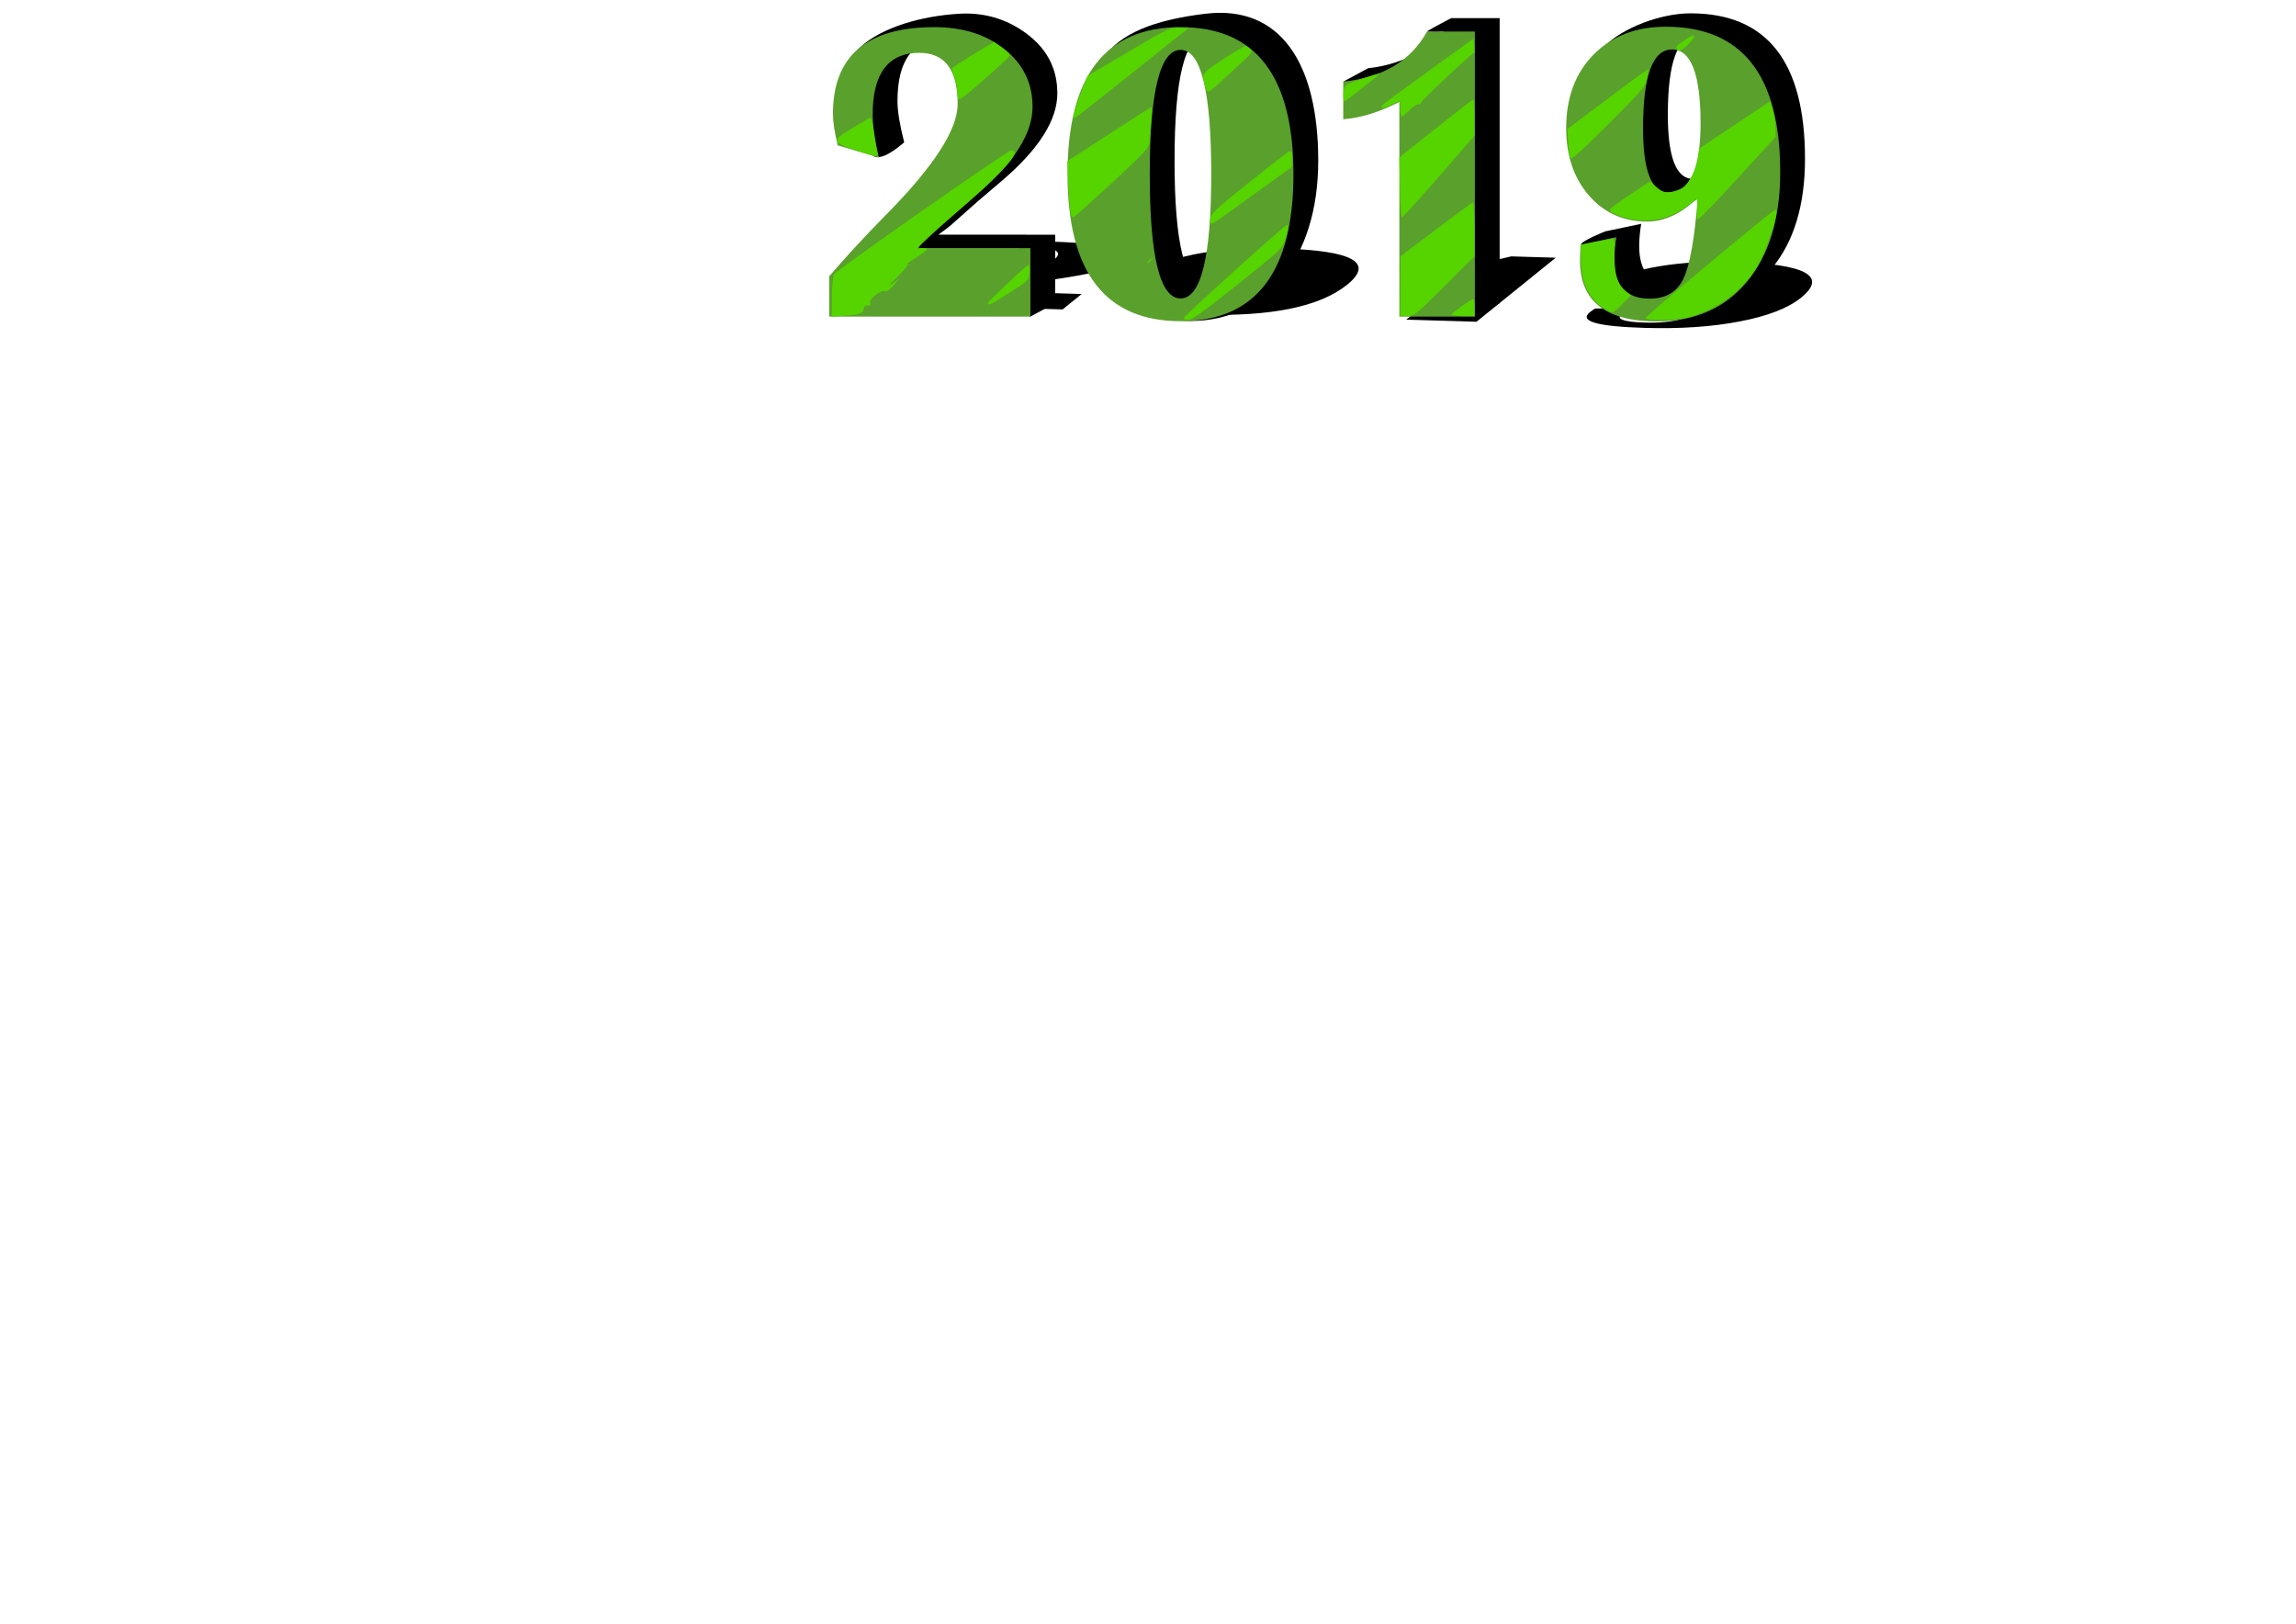 <?xml version="1.0" encoding="UTF-8" standalone="no"?>
<!-- Created with Inkscape (http://www.inkscape.org/) -->

<svg
   xmlns:dc="http://purl.org/dc/elements/1.1/"
   xmlns:cc="http://creativecommons.org/ns#"
   xmlns:rdf="http://www.w3.org/1999/02/22-rdf-syntax-ns#"
   xmlns:svg="http://www.w3.org/2000/svg"
   xmlns="http://www.w3.org/2000/svg"
   xmlns:sodipodi="http://sodipodi.sourceforge.net/DTD/sodipodi-0.dtd"
   xmlns:inkscape="http://www.inkscape.org/namespaces/inkscape"
   width="297mm"
   height="210mm"
   viewBox="0 0 297 210"
   version="1.1"
   id="svg8"
   inkscape:version="0.92.2 (5c3e80d, 2017-08-06)"
   sodipodi:docname="nueve.svg">
  <defs
     id="defs2">
    <inkscape:path-effect
       effect="spiro"
       id="path-effect1837"
       is_visible="true" />
    <inkscape:path-effect
       effect="spiro"
       id="path-effect962"
       is_visible="true" />
    <filter
       inkscape:collect="always"
       style="color-interpolation-filters:sRGB"
       id="filter1958"
       x="-0.04"
       width="1.08"
       y="-0.174"
       height="1.349">
      <feGaussianBlur
         inkscape:collect="always"
         stdDeviation="3.414"
         id="feGaussianBlur1960" />
    </filter>
  </defs>
  <sodipodi:namedview
     id="base"
     pagecolor="#ffffff"
     bordercolor="#666666"
     borderopacity="1.0"
     inkscape:pageopacity="0.0"
     inkscape:pageshadow="2"
     inkscape:zoom="0.61580177"
     inkscape:cx="561.25984"
     inkscape:cy="506.56662"
     inkscape:document-units="mm"
     inkscape:current-layer="layer1"
     showgrid="false"
     inkscape:window-width="1366"
     inkscape:window-height="705"
     inkscape:window-x="-8"
     inkscape:window-y="-8"
     inkscape:window-maximized="1" />
  <g
     inkscape:label="Capa 1"
     inkscape:groupmode="layer"
     id="layer1"
     transform="translate(0,-87)">
    <g
       aria-label="2019 "
       transform="matrix(0.906,0.027,-0.286,0.231,91.316,81.116)"
       style="font-style:normal;font-variant:normal;font-weight:normal;font-stretch:normal;font-size:53.81px;line-height:1.25;font-family:'News701 BT';-inkscape-font-specification:'News701 BT';letter-spacing:0px;word-spacing:0px;fill:#000000;fill-opacity:1;stroke:none;stroke-width:0.568;filter:url(#filter1958)"
       id="text817-3-6">
      <path
         d="m 109.607,177.284 v 8.618 H 82.859 v -5.071 c 2.19,-2.417 4.703,-4.992 7.541,-7.725 6.358,-6.078 9.538,-10.729 9.538,-13.952 0,-4.291 -1.699,-6.437 -5.097,-6.437 -4.134,0 -6.201,2.592 -6.201,7.777 0,1.226 0.249,3.182 0.845,5.406 l -5.495,-1.544 c -0.42,-1.647 -0.631,-2.969 -0.631,-3.967 0,-7.269 4.493,-10.904 13.479,-10.904 3.801,0 6.928,0.937 9.38,2.811 2.452,1.874 3.678,4.274 3.678,7.199 0,3.346 -2.426,6.989 -7.278,10.93 l -3.258,2.627 -3.6,3.022 c -0.228,0.193 -0.788,0.596 -1.682,1.209 z"
         style="font-style:normal;font-variant:normal;font-weight:normal;font-stretch:normal;font-family:'Britannic Bold';-inkscape-font-specification:'Britannic Bold, ';fill:#000000;stroke-width:0.568"
         id="path942-2"
         inkscape:connector-curvature="0"
         sodipodi:nodetypes="cccccsssccsscsccccc" />
      <path
         inkscape:connector-curvature="0"
         d="m 129.575,149.485 q 15.003,0 15.003,18.497 0,18.497 -15.003,18.497 -15.029,0 -15.029,-18.497 0,-18.497 15.029,-18.497 z m 0,2.864 q -4.099,0 -4.099,15.633 0,15.633 4.099,15.633 4.073,0 4.073,-15.633 0,-15.633 -4.073,-15.633 z"
         style="font-style:normal;font-variant:normal;font-weight:normal;font-stretch:normal;font-family:'Britannic Bold';-inkscape-font-specification:'Britannic Bold, ';fill:#000000;stroke-width:0.568"
         id="path944-1" />
      <path
         inkscape:connector-curvature="0"
         d="m 168.698,150.037 v 35.865 h -10.037 v -27.01 q -4.02,1.944 -7.462,2.181 v -4.729 q 7.909,-0.788 11.14,-6.306 z"
         style="font-style:normal;font-variant:normal;font-weight:normal;font-stretch:normal;font-family:'Britannic Bold';-inkscape-font-specification:'Britannic Bold, ';fill:#000000;stroke-width:0.568"
         id="path946-5" />
      <path
         inkscape:connector-curvature="0"
         d="m 182.755,176.863 4.756,-0.946 q -0.263,1.576 -0.263,2.785 0,4.94 4.677,4.94 3.232,0 4.493,-2.496 1.287,-2.522 1.918,-10.194 -3.284,2.995 -6.726,2.995 -4.729,0 -7.751,-3.284 -3.022,-3.311 -3.022,-8.46 0,-5.754 3.626,-9.249 3.652,-3.521 9.616,-3.521 15.213,0 15.213,18.287 0,8.749 -4.388,13.768 -4.388,5.018 -12.007,5.018 -10.221,0 -10.221,-7.646 0,-0.709 0.079,-1.997 z m 12.139,-24.567 q -3.836,0 -3.836,9.905 0,8.066 3.363,8.066 4.283,0 4.283,-8.671 0,-9.301 -3.81,-9.301 z"
         style="font-style:normal;font-variant:normal;font-weight:normal;font-stretch:normal;font-family:'Britannic Bold';-inkscape-font-specification:'Britannic Bold, ';fill:#000000;stroke-width:0.568"
         id="path948-0" />
    </g>
    <g
       aria-label="2019    "
       transform="matrix(0.973,0,0,1.028,26.639,-63.16)"
       style="font-style:normal;font-variant:normal;font-weight:normal;font-stretch:normal;font-size:53.81px;line-height:1.25;font-family:'News701 BT';-inkscape-font-specification:'News701 BT';letter-spacing:0px;word-spacing:0px;fill:#000000;fill-opacity:1;stroke:none;stroke-width:0.265"
       id="text817">
      <path
         d="m 112.902,175.597 v 8.618 l -3.295,1.687 -23.452,-6.758 c 2.19,-2.417 4.703,-4.992 7.541,-7.725 6.358,-6.078 9.538,-10.729 9.538,-13.952 0,-4.291 -1.699,-6.437 -5.097,-6.437 -4.134,0 -6.201,2.592 -6.201,7.777 0,1.226 0.298,2.951 0.893,5.176 -4.428,3.573 -4.835,1.318 -5.544,-1.314 -0.42,-1.647 0.077,-3.227 -0.631,-3.967 -4.99,-5.22 3.03,-10.303 13.479,-10.904 3.794,-0.218 6.928,0.937 9.38,2.811 2.452,1.874 3.678,4.274 3.678,7.199 0,3.346 -2.426,6.989 -7.278,10.93 l -3.258,2.627 -3.6,3.022 c -0.228,0.193 -0.788,0.596 -1.682,1.209 z"
         style="font-style:normal;font-variant:normal;font-weight:normal;font-stretch:normal;font-family:'Britannic Bold';-inkscape-font-specification:'Britannic Bold, ';stroke-width:0.265"
         id="path951"
         inkscape:connector-curvature="0"
         sodipodi:nodetypes="cccccsssccssssccccc" />
      <path
         d="m 132.871,147.798 c 9.93,-1.132 15.003,6.166 15.003,18.497 0,12.331 -6.947,20.155 -16.949,20.155 -10.019,0 -10.977,-7.986 -13.083,-20.155 -1.997,-11.544 0.937,-16.891 15.029,-18.497 z m 0,2.864 c -2.733,0 -4.099,5.211 -4.099,15.633 0,10.422 1.366,15.633 4.099,15.633 2.715,0 4.073,-5.211 4.073,-15.633 0,-10.422 -1.358,-15.633 -4.073,-15.633 z"
         style="font-style:normal;font-variant:normal;font-weight:normal;font-stretch:normal;font-family:'Britannic Bold';-inkscape-font-specification:'Britannic Bold, ';stroke-width:0.265"
         id="path953"
         inkscape:connector-curvature="0"
         sodipodi:nodetypes="ssssssssss" />
      <path
         d="m 171.993,148.35 v 35.865 l -3.295,1.687 -6.741,-28.697 c -2.68,1.296 -8.463,-1.019 -10.757,-0.862 l 3.295,-1.687 c 5.272,-0.525 9.764,-3.226 11.14,-6.306 z"
         style="font-style:normal;font-variant:normal;font-weight:normal;font-stretch:normal;font-family:'Britannic Bold';-inkscape-font-specification:'Britannic Bold, ';stroke-width:0.265"
         id="path955"
         inkscape:connector-curvature="0"
         sodipodi:nodetypes="cccccccc" />
      <path
         d="m 186.05,175.176 4.756,-0.946 c -0.175,1.051 -0.263,1.979 -0.263,2.785 0,3.293 1.559,4.94 4.677,4.94 2.155,0 3.652,-0.832 4.493,-2.496 0.858,-1.682 1.4,-5.909 1.821,-11.023 -2.19,1.997 -4.334,3.824 -6.629,3.824 -3.153,0 -5.737,-1.095 -7.751,-3.284 -2.014,-2.207 -3.022,-5.027 -3.022,-8.46 0,-3.836 -0.64,-6.274 1.777,-8.604 2.435,-2.347 7.489,-4.165 11.465,-4.165 10.142,0 15.213,6.096 15.213,18.287 0,5.833 -1.463,10.422 -4.388,13.768 -2.925,3.346 -7.901,6.4 -12.98,6.4 -6.814,0 -12.41,-4.252 -12.41,-9.35 0,-0.473 3.241,-1.675 3.241,-1.675 z m 12.139,-24.567 c -2.557,0 -3.836,3.302 -3.836,9.905 0,5.378 1.121,8.066 3.363,8.066 2.855,0 4.283,-2.89 4.283,-8.671 0,-6.201 -1.27,-9.301 -3.81,-9.301 z"
         style="font-style:normal;font-variant:normal;font-weight:normal;font-stretch:normal;font-family:'Britannic Bold';-inkscape-font-specification:'Britannic Bold, ';stroke-width:0.265"
         id="path957"
         inkscape:connector-curvature="0"
         sodipodi:nodetypes="ccssccscscsscsscsssss" />
    </g>
    <g
       aria-label="2019 "
       transform="matrix(0.973,0,0,1.028,26.639,-63.16)"
       style="font-style:normal;font-variant:normal;font-weight:normal;font-stretch:normal;font-size:53.81px;line-height:1.25;font-family:'News701 BT';-inkscape-font-specification:'News701 BT';letter-spacing:0px;word-spacing:0px;fill:#5aa02c;fill-opacity:1;stroke:none;stroke-width:0.265"
       id="text817-3">
      <path
         d="m 109.607,177.284 v 8.618 H 82.859 v -5.071 c 2.19,-2.417 4.703,-4.992 7.541,-7.725 6.358,-6.078 9.538,-10.729 9.538,-13.952 0,-4.291 -1.699,-6.437 -5.097,-6.437 -4.134,0 -6.201,2.592 -6.201,7.777 0,1.226 0.249,3.182 0.845,5.406 l -5.495,-1.544 c -0.42,-1.647 -0.631,-2.969 -0.631,-3.967 0,-7.269 4.493,-10.904 13.479,-10.904 3.801,0 6.928,0.937 9.38,2.811 2.452,1.874 3.678,4.274 3.678,7.199 0,3.346 -2.426,6.989 -7.278,10.93 l -3.258,2.627 -3.6,3.022 c -0.228,0.193 -0.788,0.596 -1.682,1.209 z"
         style="font-style:normal;font-variant:normal;font-weight:normal;font-stretch:normal;font-family:'Britannic Bold';-inkscape-font-specification:'Britannic Bold, ';fill:#5aa02c;stroke-width:0.265"
         id="path942"
         inkscape:connector-curvature="0"
         sodipodi:nodetypes="cccccsssccsscsccccc" />
      <path
         d="m 129.575,149.485 q 15.003,0 15.003,18.497 0,18.497 -15.003,18.497 -15.029,0 -15.029,-18.497 0,-18.497 15.029,-18.497 z m 0,2.864 q -4.099,0 -4.099,15.633 0,15.633 4.099,15.633 4.073,0 4.073,-15.633 0,-15.633 -4.073,-15.633 z"
         style="font-style:normal;font-variant:normal;font-weight:normal;font-stretch:normal;font-family:'Britannic Bold';-inkscape-font-specification:'Britannic Bold, ';fill:#5aa02c;stroke-width:0.265"
         id="path944"
         inkscape:connector-curvature="0" />
      <path
         d="m 168.698,150.037 v 35.865 h -10.037 v -27.01 q -4.02,1.944 -7.462,2.181 v -4.729 q 7.909,-0.788 11.14,-6.306 z"
         style="font-style:normal;font-variant:normal;font-weight:normal;font-stretch:normal;font-family:'Britannic Bold';-inkscape-font-specification:'Britannic Bold, ';fill:#5aa02c;stroke-width:0.265"
         id="path946"
         inkscape:connector-curvature="0" />
      <path
         d="m 182.755,176.863 4.756,-0.946 q -0.263,1.576 -0.263,2.785 0,4.94 4.677,4.94 3.232,0 4.493,-2.496 1.287,-2.522 1.918,-10.194 -3.284,2.995 -6.726,2.995 -4.729,0 -7.751,-3.284 -3.022,-3.311 -3.022,-8.46 0,-5.754 3.626,-9.249 3.652,-3.521 9.616,-3.521 15.213,0 15.213,18.287 0,8.749 -4.388,13.768 -4.388,5.018 -12.007,5.018 -10.221,0 -10.221,-7.646 0,-0.709 0.079,-1.997 z m 12.139,-24.567 q -3.836,0 -3.836,9.905 0,8.066 3.363,8.066 4.283,0 4.283,-8.671 0,-9.301 -3.81,-9.301 z"
         style="font-style:normal;font-variant:normal;font-weight:normal;font-stretch:normal;font-family:'Britannic Bold';-inkscape-font-specification:'Britannic Bold, ';fill:#5aa02c;stroke-width:0.265"
         id="path948"
         inkscape:connector-curvature="0" />
    </g>
    <path
       style="opacity:1;fill:#000000;fill-opacity:1;fill-rule:nonzero;stroke:none;stroke-width:1.565;stroke-linecap:butt;stroke-linejoin:miter;stroke-miterlimit:4;stroke-dasharray:none;stroke-dashoffset:0;stroke-opacity:1;paint-order:stroke fill markers"
       d="m 184.902,90.872 c 0.013,-0.038 2.865,-1.571 2.885,-1.551 0.036,0.034 0.105,0.866 -0.385,1.22 l -0.561,0.514 -0.963,0.034 c -0.586,5.3e-4 -1.305,-0.009 -1.297,-0.034 z"
       id="path964"
       inkscape:connector-curvature="0"
       sodipodi:nodetypes="ccccccc" />
    <path
       style="opacity:1;fill:#55d400;fill-opacity:1;fill-rule:nonzero;stroke:none;stroke-width:1.565;stroke-linecap:butt;stroke-linejoin:miter;stroke-miterlimit:4;stroke-dasharray:none;stroke-dashoffset:0;stroke-opacity:1;paint-order:stroke fill markers"
       d="m 123.842,98.965 c -0.006,-0.522 -0.17,-1.391 -0.365,-1.932 -0.195,-0.541 -0.356,-1.059 -0.358,-1.152 -0.002,-0.093 1.223,-0.908 2.722,-1.811 l 2.726,-1.642 1.013,0.734 c 0.557,0.404 1.036,0.831 1.065,0.95 0.058,0.243 -5.822,5.429 -6.413,5.656 -0.3,0.115 -0.381,-0.052 -0.389,-0.803 z"
       id="path1847"
       inkscape:connector-curvature="0" />
    <path
       style="opacity:1;fill:#55d400;fill-opacity:1;fill-rule:nonzero;stroke:none;stroke-width:1.565;stroke-linecap:butt;stroke-linejoin:miter;stroke-miterlimit:4;stroke-dasharray:none;stroke-dashoffset:0;stroke-opacity:1;paint-order:stroke fill markers"
       d="m 115.247,122.016 c 0,-0.12 0.777,-0.846 1.727,-1.613 1.416,-1.144 1.867,-1.381 2.507,-1.318 0.747,0.073 0.679,0.143 -1.554,1.613 -2.364,1.556 -2.679,1.711 -2.679,1.318 z"
       id="path1849"
       inkscape:connector-curvature="0" />
    <path
       style="opacity:1;fill:#55d400;fill-opacity:1;fill-rule:nonzero;stroke:none;stroke-width:1.565;stroke-linecap:butt;stroke-linejoin:miter;stroke-miterlimit:4;stroke-dasharray:none;stroke-dashoffset:0;stroke-opacity:1;paint-order:stroke fill markers"
       d="m 127.786,126.214 c 0,-0.226 5.04,-4.964 5.281,-4.964 0.086,0 0.122,0.459 0.081,1.02 -0.074,1.002 -0.118,1.046 -2.534,2.575 -2.472,1.564 -2.827,1.736 -2.827,1.37 z"
       id="path1851"
       inkscape:connector-curvature="0" />
    <path
       style="opacity:1;fill:#55d400;fill-opacity:1;fill-rule:nonzero;stroke:none;stroke-width:1.565;stroke-linecap:butt;stroke-linejoin:miter;stroke-miterlimit:4;stroke-dasharray:none;stroke-dashoffset:0;stroke-opacity:1;paint-order:stroke fill markers"
       d="m 138.977,101.52 c 0.091,-0.439 0.515,-1.682 0.942,-2.762 l 0.775,-1.963 5.363,-3.151 c 5.058,-2.972 5.429,-3.147 6.515,-3.077 l 1.152,0.074 -7.311,5.839 c -4.021,3.212 -7.377,5.839 -7.457,5.839 -0.08,0 -0.071,-0.36 0.021,-0.799 z"
       id="path1853"
       inkscape:connector-curvature="0" />
    <path
       style="opacity:1;fill:#55d400;fill-opacity:1;fill-rule:nonzero;stroke:none;stroke-width:1.565;stroke-linecap:butt;stroke-linejoin:miter;stroke-miterlimit:4;stroke-dasharray:none;stroke-dashoffset:0;stroke-opacity:1;paint-order:stroke fill markers"
       d="m 155.972,98.447 c -0.572,-2.031 -0.672,-1.86 2.183,-3.742 1.443,-0.951 2.765,-1.729 2.938,-1.729 0.173,0 0.458,0.172 0.633,0.383 0.356,0.429 0.611,0.134 -3.03,3.514 -1.187,1.102 -2.258,2.003 -2.381,2.003 -0.122,0 -0.277,-0.194 -0.344,-0.43 z"
       id="path1855"
       inkscape:connector-curvature="0" />
    <path
       style="opacity:1;fill:#55d400;fill-opacity:1;fill-rule:nonzero;stroke:none;stroke-width:1.565;stroke-linecap:butt;stroke-linejoin:miter;stroke-miterlimit:4;stroke-dasharray:none;stroke-dashoffset:0;stroke-opacity:1;paint-order:stroke fill markers"
       d="m 138.504,114.706 c -0.084,-0.219 -0.218,-1.85 -0.297,-3.626 l -0.145,-3.229 5.391,-3.503 c 2.965,-1.927 5.441,-3.503 5.502,-3.503 0.061,0 0.033,0.857 -0.063,1.905 -0.095,1.048 -0.181,2.245 -0.191,2.66 -0.015,0.657 -0.642,1.333 -4.845,5.224 -2.655,2.458 -4.911,4.47 -5.014,4.47 -0.103,0 -0.255,-0.179 -0.339,-0.397 z"
       id="path1857"
       inkscape:connector-curvature="0" />
    <path
       style="opacity:1;fill:#55d400;fill-opacity:1;fill-rule:nonzero;stroke:none;stroke-width:1.565;stroke-linecap:butt;stroke-linejoin:miter;stroke-miterlimit:4;stroke-dasharray:none;stroke-dashoffset:0;stroke-opacity:1;paint-order:stroke fill markers"
       d="m 156.552,115.368 c 0,-0.671 0.479,-1.128 4.921,-4.693 2.706,-2.172 5.085,-4.012 5.286,-4.089 0.289,-0.111 0.364,0.083 0.36,0.931 l -0.006,1.071 -4.936,3.565 c -6.092,4.4 -5.625,4.133 -5.625,3.215 z"
       id="path1859"
       inkscape:connector-curvature="0" />
    <path
       style="opacity:1;fill:#55d400;fill-opacity:1;fill-rule:nonzero;stroke:none;stroke-width:1.565;stroke-linecap:butt;stroke-linejoin:miter;stroke-miterlimit:4;stroke-dasharray:none;stroke-dashoffset:0;stroke-opacity:1;paint-order:stroke fill markers"
       d="m 153.11,128.146 c 0,-0.237 12.861,-11.866 13.29,-12.018 0.329,-0.116 0.288,0.423 -0.138,1.82 -0.356,1.167 -0.587,1.386 -6.138,5.822 -4.069,3.252 -5.951,4.61 -6.391,4.61 -0.343,0 -0.623,-0.105 -0.623,-0.234 z"
       id="path1861"
       inkscape:connector-curvature="0" />
    <path
       style="opacity:1;fill:#55d400;fill-opacity:1;fill-rule:nonzero;stroke:none;stroke-width:1.565;stroke-linecap:butt;stroke-linejoin:miter;stroke-miterlimit:4;stroke-dasharray:none;stroke-dashoffset:0;stroke-opacity:1;paint-order:stroke fill markers"
       d="m 148.438,120.912 c 0,-0.051 0.194,-0.245 0.43,-0.43 0.39,-0.306 0.399,-0.297 0.093,0.093 -0.321,0.41 -0.523,0.54 -0.523,0.337 z"
       id="path1863"
       inkscape:connector-curvature="0" />
    <path
       style="opacity:1;fill:#55d400;fill-opacity:1;fill-rule:nonzero;stroke:none;stroke-width:1.565;stroke-linecap:butt;stroke-linejoin:miter;stroke-miterlimit:4;stroke-dasharray:none;stroke-dashoffset:0;stroke-opacity:1;paint-order:stroke fill markers"
       d="m 173.762,99.182 c 0,-0.688 0.139,-1.011 0.545,-1.265 0.524,-0.327 4.126,-1.524 4.126,-1.371 0,0.126 -4.361,3.56 -4.521,3.56 -0.083,0 -0.15,-0.416 -0.15,-0.924 z"
       id="path1865"
       inkscape:connector-curvature="0" />
    <path
       style="opacity:1;fill:#55d400;fill-opacity:1;fill-rule:nonzero;stroke:none;stroke-width:1.565;stroke-linecap:butt;stroke-linejoin:miter;stroke-miterlimit:4;stroke-dasharray:none;stroke-dashoffset:0;stroke-opacity:1;paint-order:stroke fill markers"
       d="m 181.138,101.09 c 0,-0.541 -0.06,-0.983 -0.133,-0.983 -0.073,0 -0.582,0.229 -1.13,0.509 -1.039,0.53 -1.547,0.464 -0.935,-0.122 0.195,-0.187 2.899,-2.177 6.009,-4.422 l 5.655,-4.083 0.078,0.888 c 0.043,0.488 0.043,0.909 0,0.936 -0.775,0.481 -7.047,6.402 -6.95,6.56 0.075,0.122 -0.011,0.164 -0.191,0.095 -0.18,-0.069 -0.706,0.264 -1.167,0.74 -0.462,0.476 -0.928,0.866 -1.037,0.866 -0.109,0 -0.198,-0.443 -0.198,-0.983 z"
       id="path1867"
       inkscape:connector-curvature="0" />
    <path
       style="opacity:1;fill:#55d400;fill-opacity:1;fill-rule:nonzero;stroke:none;stroke-width:1.565;stroke-linecap:butt;stroke-linejoin:miter;stroke-miterlimit:4;stroke-dasharray:none;stroke-dashoffset:0;stroke-opacity:1;paint-order:stroke fill markers"
       d="m 181.082,111.235 -0.068,-3.868 4.708,-3.753 c 2.589,-2.064 4.774,-3.753 4.856,-3.753 0.081,0 0.148,1.058 0.148,2.35 v 2.35 l -4.586,5.272 c -2.523,2.899 -4.677,5.272 -4.788,5.272 -0.111,0 -0.232,-1.741 -0.269,-3.868 z"
       id="path1869"
       inkscape:connector-curvature="0" />
    <path
       style="opacity:1;fill:#55d400;fill-opacity:1;fill-rule:nonzero;stroke:none;stroke-width:1.565;stroke-linecap:butt;stroke-linejoin:miter;stroke-miterlimit:4;stroke-dasharray:none;stroke-dashoffset:0;stroke-opacity:1;paint-order:stroke fill markers"
       d="m 181.149,124.016 0.011,-3.872 4.562,-3.442 c 2.509,-1.893 4.662,-3.479 4.783,-3.524 0.124,-0.046 0.221,1.466 0.221,3.445 v 3.527 l -3.875,3.869 c -3.62,3.614 -3.936,3.869 -4.794,3.869 h -0.919 z"
       id="path1871"
       inkscape:connector-curvature="0" />
    <path
       style="opacity:1;fill:#55d400;fill-opacity:1;fill-rule:nonzero;stroke:none;stroke-width:1.565;stroke-linecap:butt;stroke-linejoin:miter;stroke-miterlimit:4;stroke-dasharray:none;stroke-dashoffset:0;stroke-opacity:1;paint-order:stroke fill markers"
       d="m 187.776,127.677 c 0,-0.197 2.546,-2.002 2.824,-2.002 0.07,0 0.127,0.498 0.127,1.106 v 1.106 h -1.475 c -0.811,0 -1.475,-0.095 -1.475,-0.211 z"
       id="path1873"
       inkscape:connector-curvature="0" />
    <path
       style="opacity:1;fill:#55d400;fill-opacity:1;fill-rule:nonzero;stroke:none;stroke-width:1.565;stroke-linecap:butt;stroke-linejoin:miter;stroke-miterlimit:4;stroke-dasharray:none;stroke-dashoffset:0;stroke-opacity:1;paint-order:stroke fill markers"
       d="m 203.134,107.469 c -0.107,-0.173 -0.236,-1.098 -0.288,-2.056 l -0.094,-1.742 1.547,-1.136 c 0.851,-0.625 3.185,-2.38 5.187,-3.9 2.002,-1.52 3.68,-2.723 3.729,-2.674 0.049,0.049 -0.029,0.604 -0.173,1.234 -0.238,1.038 -0.702,1.584 -4.988,5.866 -3.291,3.287 -4.785,4.627 -4.921,4.408 z"
       id="path1875"
       inkscape:connector-curvature="0" />
    <path
       style="opacity:1;fill:#55d400;fill-opacity:1;fill-rule:nonzero;stroke:none;stroke-width:1.565;stroke-linecap:butt;stroke-linejoin:miter;stroke-miterlimit:4;stroke-dasharray:none;stroke-dashoffset:0;stroke-opacity:1;paint-order:stroke fill markers"
       d="m 210.987,115.342 c -1.409,-0.279 -2.864,-0.921 -2.764,-1.22 0.046,-0.138 1.237,-1.019 2.647,-1.957 l 2.563,-1.707 0.856,0.752 c 0.737,0.647 0.993,0.733 1.84,0.62 0.541,-0.073 1.266,-0.342 1.61,-0.6 0.834,-0.623 1.699,-2.365 1.902,-3.831 l 0.165,-1.189 4.575,-3.055 4.575,-3.055 0.328,1.048 c 0.18,0.576 0.346,1.609 0.369,2.296 l 0.041,1.248 -4.877,5.329 c -2.682,2.931 -4.992,5.329 -5.132,5.329 -0.159,0 -0.213,-0.506 -0.144,-1.341 0.076,-0.919 0.028,-1.29 -0.154,-1.181 -0.146,0.088 -0.794,0.538 -1.44,1 -2.058,1.471 -4.499,2.002 -6.962,1.514 z"
       id="path1877"
       inkscape:connector-curvature="0" />
    <path
       style="opacity:1;fill:#55d400;fill-opacity:1;fill-rule:nonzero;stroke:none;stroke-width:1.565;stroke-linecap:butt;stroke-linejoin:miter;stroke-miterlimit:4;stroke-dasharray:none;stroke-dashoffset:0;stroke-opacity:1;paint-order:stroke fill markers"
       d="m 212.853,128.143 c 0,-0.274 16.473,-14.022 16.801,-14.022 0.588,0 -1.066,5.177 -2.329,7.291 -1.373,2.299 -3.542,4.31 -5.892,5.465 -1.136,0.558 -2.661,1.125 -3.39,1.26 -1.699,0.313 -5.191,0.318 -5.191,0.007 z"
       id="path1879"
       inkscape:connector-curvature="0" />
    <path
       style="opacity:1;fill:#55d400;fill-opacity:1;fill-rule:nonzero;stroke:none;stroke-width:1.565;stroke-linecap:butt;stroke-linejoin:miter;stroke-miterlimit:4;stroke-dasharray:none;stroke-dashoffset:0;stroke-opacity:1;paint-order:stroke fill markers"
       d="m 207.568,126.945 c -2.027,-1.236 -3.073,-3.467 -3.073,-6.555 v -1.754 l 1.66,-0.316 c 0.913,-0.174 1.898,-0.37 2.19,-0.435 0.516,-0.116 0.53,-0.054 0.505,2.176 -0.029,2.542 0.361,3.752 1.497,4.646 l 0.627,0.493 -1.078,1.098 c -0.593,0.604 -1.193,1.098 -1.334,1.097 -0.141,-5.3e-4 -0.588,-0.203 -0.994,-0.451 z"
       id="path1881"
       inkscape:connector-curvature="0" />
    <path
       style="opacity:1;fill:#55d400;fill-opacity:1;fill-rule:nonzero;stroke:none;stroke-width:1.565;stroke-linecap:butt;stroke-linejoin:miter;stroke-miterlimit:4;stroke-dasharray:none;stroke-dashoffset:0;stroke-opacity:1;paint-order:stroke fill markers"
       d="m 217.063,93.489 c -0.441,-0.275 -0.266,-0.528 0.947,-1.369 1.349,-0.935 1.56,-0.581 0.363,0.612 -0.678,0.676 -1.074,0.904 -1.31,0.757 z"
       id="path1883"
       inkscape:connector-curvature="0" />
    <path
       style="opacity:1;fill:#55d400;fill-opacity:1;fill-rule:nonzero;stroke:none;stroke-width:1.565;stroke-linecap:butt;stroke-linejoin:miter;stroke-miterlimit:4;stroke-dasharray:none;stroke-dashoffset:0;stroke-opacity:1;paint-order:stroke fill markers"
       d="m 110.656,106.422 c -2.973,-0.977 -3.057,-1.282 -0.729,-2.656 0.966,-0.57 1.991,-1.188 2.278,-1.373 0.509,-0.327 0.529,-0.289 0.791,1.455 0.148,0.985 0.341,2.15 0.431,2.589 0.196,0.969 0.226,0.969 -2.77,-0.015 z"
       id="path1885"
       inkscape:connector-curvature="0" />
    <path
       style="opacity:1;fill:#55d400;fill-opacity:1;fill-rule:nonzero;stroke:none;stroke-width:5.915;stroke-linecap:butt;stroke-linejoin:miter;stroke-miterlimit:4;stroke-dasharray:none;stroke-dashoffset:0;stroke-opacity:1;paint-order:stroke fill markers"
       d="m 406.04,145.088 c 0.014,-5.205 0.562,-10.306 1.218,-11.337 1.298,-2.037 82.329,-58.791 85.893,-60.158 1.199,-0.46 2.179,-0.053 2.179,0.905 0,3.045 -10.013,13.316 -28.6,29.335 -9.925,8.554 -18.128,16.121 -18.23,16.815 -0.102,0.694 -2.212,3.128 -4.69,5.409 -2.477,2.28 -3.591,3.679 -2.474,3.107 3.654,-1.87 2.139,0.627 -4.06,6.688 -3.349,3.275 -4.263,4.564 -2.03,2.864 l 4.06,-3.091 -3.059,3.615 c -1.682,1.989 -3.573,3.298 -4.201,2.91 -1.813,-1.121 -8.325,4.085 -7.262,5.806 0.528,0.854 0.025,1.352 -1.117,1.107 -1.142,-0.245 -2.11,0.637 -2.151,1.961 -0.052,1.696 -2.351,2.572 -7.787,2.968 l -7.714,0.561 z"
       id="path2104"
       inkscape:connector-curvature="0"
       transform="matrix(0.265,0,0,0.265,0,87)" />
  </g>
</svg>
